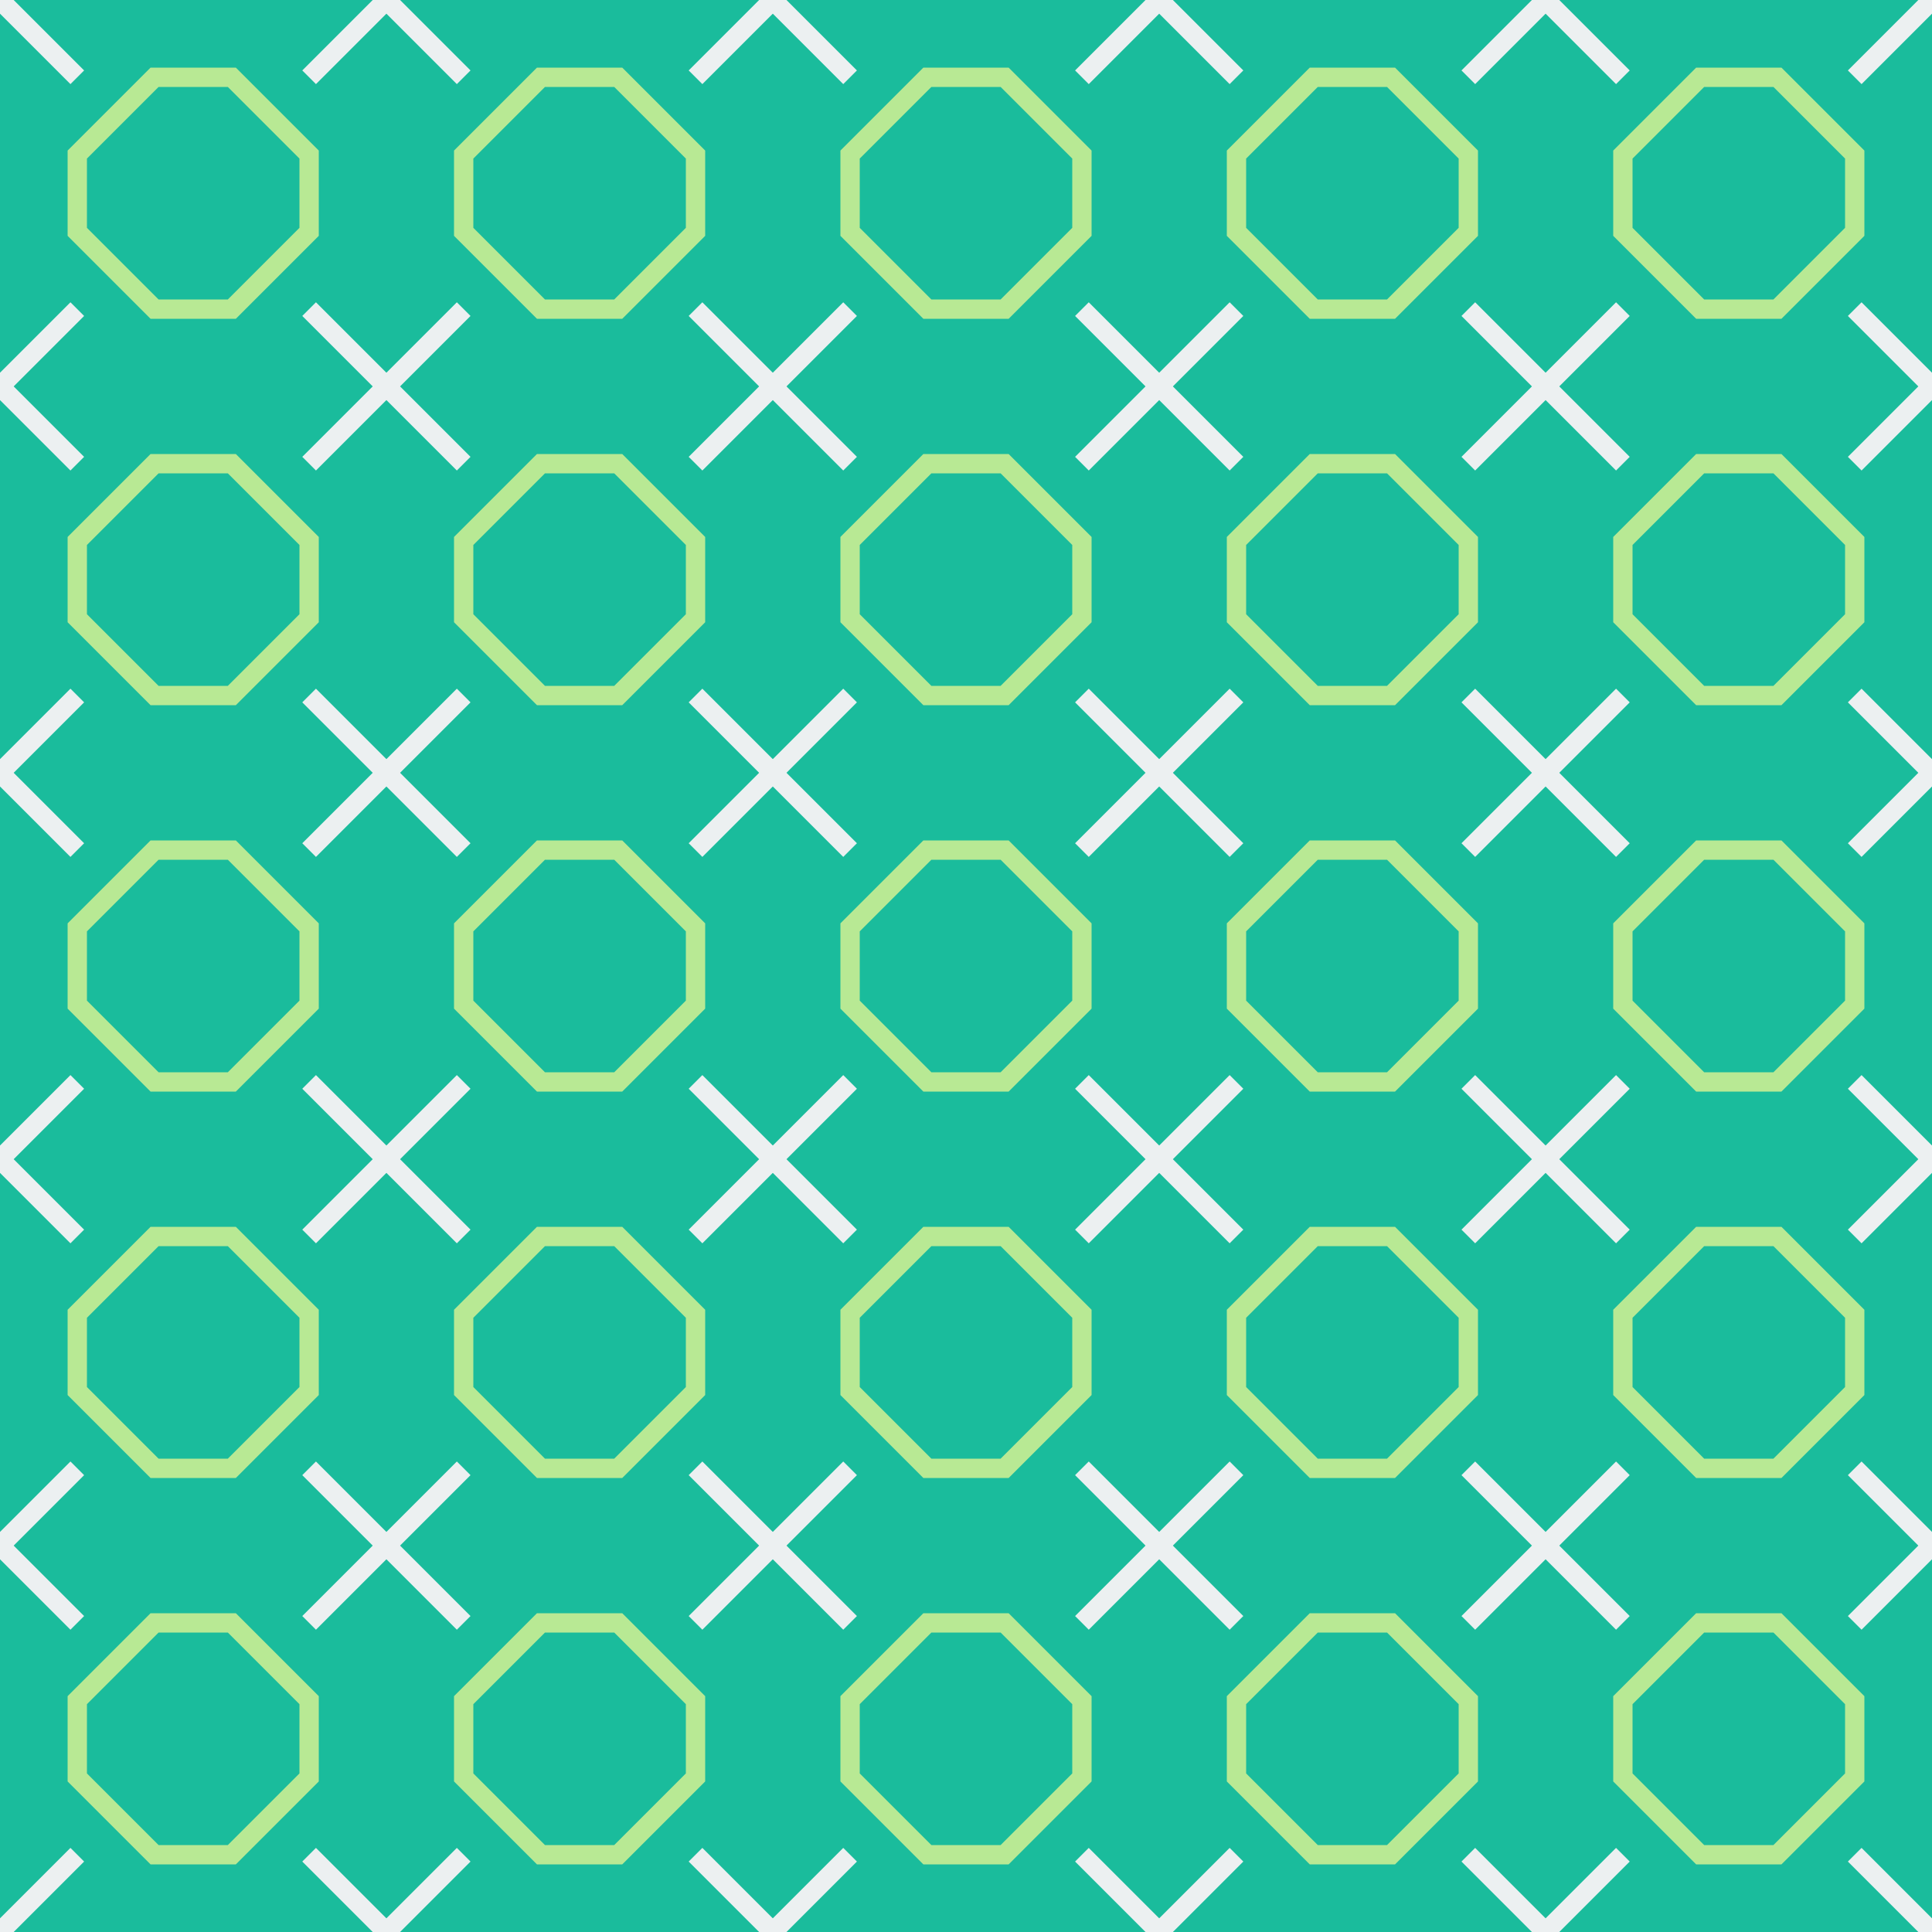 <?xml version="1.0"?>
<!-- Generated by SVGo -->
<svg width="500" height="500"
     xmlns="http://www.w3.org/2000/svg"
     xmlns:xlink="http://www.w3.org/1999/xlink">
<desc>Generated with https://github.com/marcelmue/konstrukt</desc>
<rect x="0" y="0" width="500" height="500" style="fill:#1abc9c" />
<defs>
<g id="unit">
<polyline points="20,0 40,0 60,20 60,40 40,60 20,60 0,40 0,20 20,0 30,0" style="stroke:#b8e994;stroke-width:5;fill:none" />
<polyline points="60,60 100,100" style="stroke:#ecf0f1;stroke-width:5;fill:none" />
<polyline points="60,100 100,60" style="stroke:#ecf0f1;stroke-width:5;fill:none" />
</g>
</defs>
<use x="-80" y="-80" xlink:href="#unit" />
<use x="20" y="-80" xlink:href="#unit" />
<use x="120" y="-80" xlink:href="#unit" />
<use x="220" y="-80" xlink:href="#unit" />
<use x="320" y="-80" xlink:href="#unit" />
<use x="420" y="-80" xlink:href="#unit" />
<use x="520" y="-80" xlink:href="#unit" />
<use x="620" y="-80" xlink:href="#unit" />
<use x="-80" y="20" xlink:href="#unit" />
<use x="20" y="20" xlink:href="#unit" />
<use x="120" y="20" xlink:href="#unit" />
<use x="220" y="20" xlink:href="#unit" />
<use x="320" y="20" xlink:href="#unit" />
<use x="420" y="20" xlink:href="#unit" />
<use x="520" y="20" xlink:href="#unit" />
<use x="620" y="20" xlink:href="#unit" />
<use x="-80" y="120" xlink:href="#unit" />
<use x="20" y="120" xlink:href="#unit" />
<use x="120" y="120" xlink:href="#unit" />
<use x="220" y="120" xlink:href="#unit" />
<use x="320" y="120" xlink:href="#unit" />
<use x="420" y="120" xlink:href="#unit" />
<use x="520" y="120" xlink:href="#unit" />
<use x="620" y="120" xlink:href="#unit" />
<use x="-80" y="220" xlink:href="#unit" />
<use x="20" y="220" xlink:href="#unit" />
<use x="120" y="220" xlink:href="#unit" />
<use x="220" y="220" xlink:href="#unit" />
<use x="320" y="220" xlink:href="#unit" />
<use x="420" y="220" xlink:href="#unit" />
<use x="520" y="220" xlink:href="#unit" />
<use x="620" y="220" xlink:href="#unit" />
<use x="-80" y="320" xlink:href="#unit" />
<use x="20" y="320" xlink:href="#unit" />
<use x="120" y="320" xlink:href="#unit" />
<use x="220" y="320" xlink:href="#unit" />
<use x="320" y="320" xlink:href="#unit" />
<use x="420" y="320" xlink:href="#unit" />
<use x="520" y="320" xlink:href="#unit" />
<use x="620" y="320" xlink:href="#unit" />
<use x="-80" y="420" xlink:href="#unit" />
<use x="20" y="420" xlink:href="#unit" />
<use x="120" y="420" xlink:href="#unit" />
<use x="220" y="420" xlink:href="#unit" />
<use x="320" y="420" xlink:href="#unit" />
<use x="420" y="420" xlink:href="#unit" />
<use x="520" y="420" xlink:href="#unit" />
<use x="620" y="420" xlink:href="#unit" />
<use x="-80" y="520" xlink:href="#unit" />
<use x="20" y="520" xlink:href="#unit" />
<use x="120" y="520" xlink:href="#unit" />
<use x="220" y="520" xlink:href="#unit" />
<use x="320" y="520" xlink:href="#unit" />
<use x="420" y="520" xlink:href="#unit" />
<use x="520" y="520" xlink:href="#unit" />
<use x="620" y="520" xlink:href="#unit" />
<use x="-80" y="620" xlink:href="#unit" />
<use x="20" y="620" xlink:href="#unit" />
<use x="120" y="620" xlink:href="#unit" />
<use x="220" y="620" xlink:href="#unit" />
<use x="320" y="620" xlink:href="#unit" />
<use x="420" y="620" xlink:href="#unit" />
<use x="520" y="620" xlink:href="#unit" />
<use x="620" y="620" xlink:href="#unit" />
</svg>
